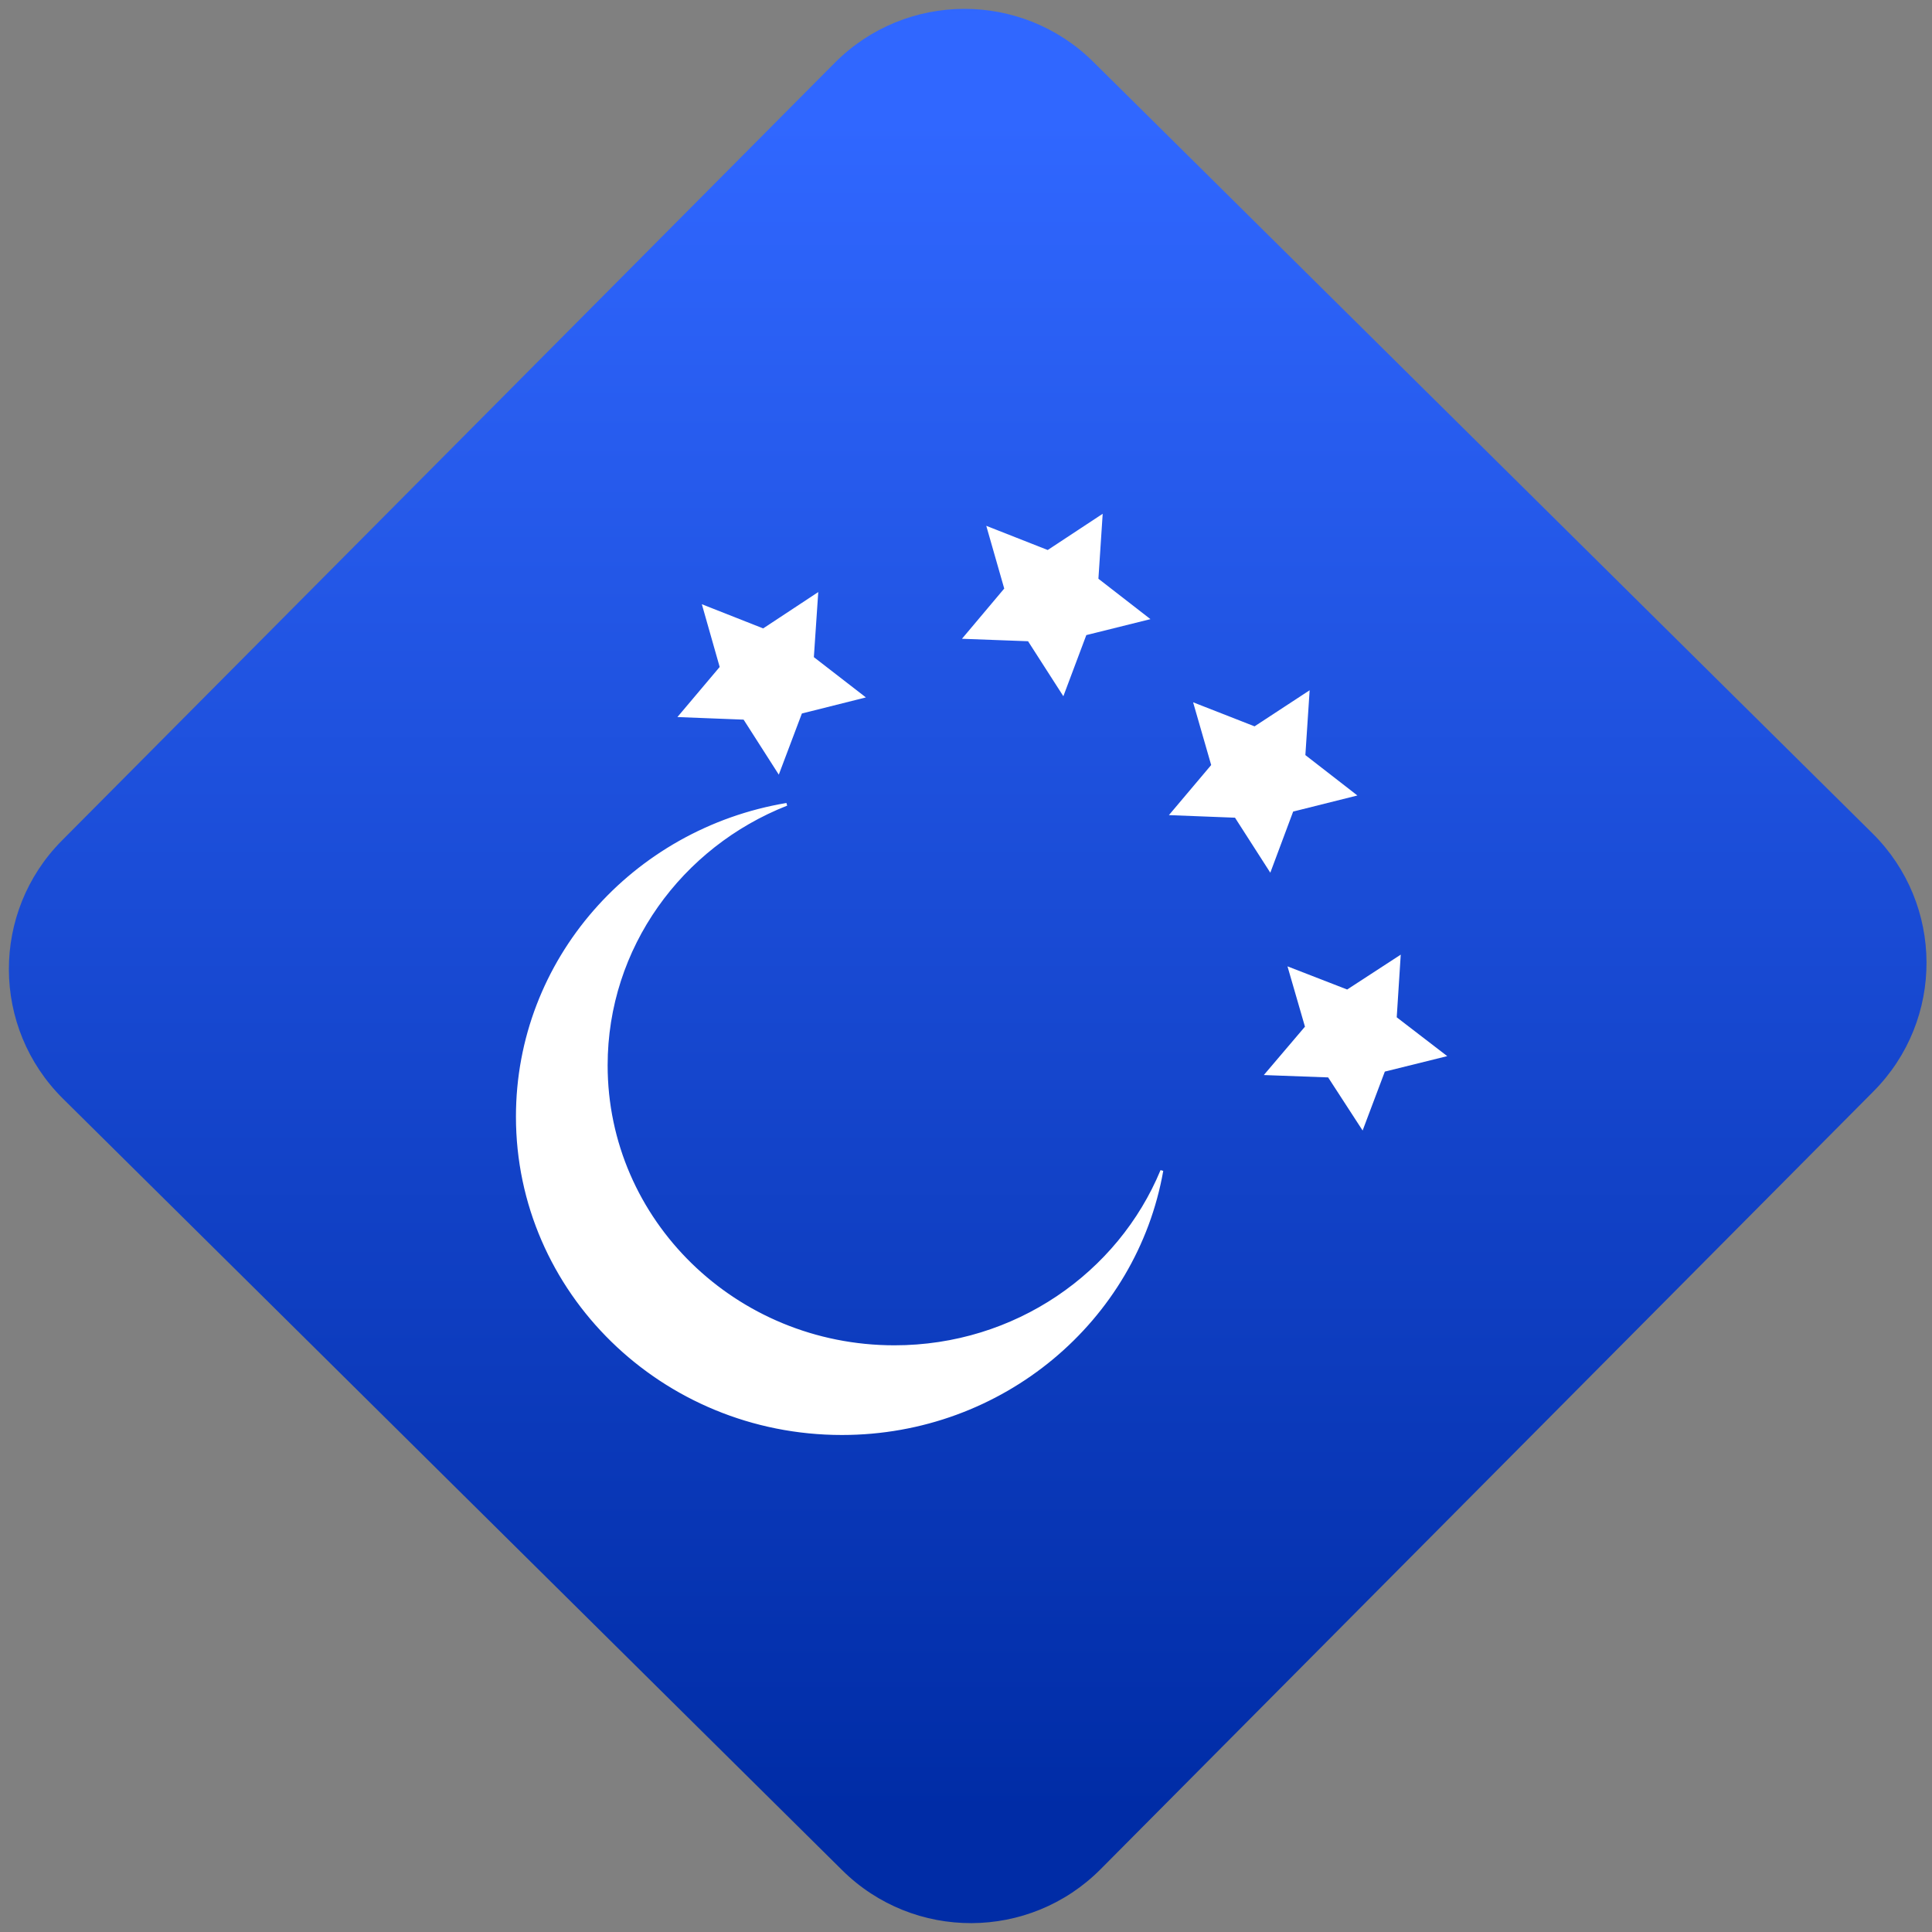 <svg width="64" height="64" viewBox="0 0 64 64" version="1.1"><rect x="0" y="0" width="64" height="64" fill="#808080" stroke="none"/><defs><linearGradient id="linear-pattern-0" gradientUnits="userSpaceOnUse" x1="0" y1="0" x2="0" y2="1" gradientTransform="matrix(60, 0, 0, 56, 0, 4)"><stop offset="0" stop-color="#3067ff" stop-opacity="1"/><stop offset="1" stop-color="#002ca6" stop-opacity="1"/></linearGradient></defs><path fill="url(#linear-pattern-0)" fill-opacity="1" d="M 36.219 2.051 L 62.027 27.605 C 64.402 29.957 64.418 33.785 62.059 36.156 L 36.461 61.918 C 34.105 64.289 30.27 64.305 27.895 61.949 L 2.086 36.395 C -0.289 34.043 -0.305 30.215 2.051 27.844 L 27.652 2.082 C 30.008 -0.289 33.844 -0.305 36.219 2.051 Z M 36.219 2.051 " /><g transform="matrix(1.008,0,0,1.003,16.221,16.077)"><path fill-rule="evenodd" fill="rgb(100%, 100%, 100%)" fill-opacity="1" stroke-width="0.886" stroke-linecap="butt" stroke-linejoin="miter" stroke="rgb(100%, 100%, 100%)" stroke-opacity="1" stroke-miterlimit="4" d="M 198.343 189.023 C 150.423 197.266 114.057 238.937 114.057 289.153 C 114.057 345.269 159.496 390.797 215.637 390.797 C 265.854 390.797 307.552 354.344 315.773 306.472 C 302.405 339.559 269.964 362.928 232.08 362.928 C 182.234 362.928 141.869 322.543 141.869 272.705 C 141.869 234.815 165.236 202.371 198.343 189.023 Z M 198.343 189.023 " transform="matrix(0.105, 0, 0, 0.103, -11.066, -8.933)"/><path fill-rule="evenodd" fill="rgb(100%, 100%, 100%)" fill-opacity="1" stroke-width="1" stroke-linecap="butt" stroke-linejoin="miter" stroke="rgb(100%, 100%, 100%)" stroke-opacity="1" stroke-miterlimit="4" d="M 261.615 150.34 L 239.722 155.928 L 231.826 177.174 L 219.793 158.062 L 197.147 157.166 L 211.604 139.76 L 205.504 117.959 L 226.478 126.364 L 245.321 113.736 L 243.817 136.347 Z M 261.615 150.34 " transform="matrix(0.093, 0, 0, 0.092, -12.069, -6.848)"/><path fill-rule="evenodd" fill="rgb(100%, 100%, 100%)" fill-opacity="1" stroke-width="1" stroke-linecap="butt" stroke-linejoin="miter" stroke="rgb(100%, 100%, 100%)" stroke-opacity="1" stroke-miterlimit="4" d="M 261.643 150.347 L 239.667 155.936 L 231.853 177.182 L 219.779 158.069 L 197.175 157.173 L 211.631 139.767 L 205.448 117.967 L 226.464 126.328 L 245.307 113.786 L 243.845 136.311 Z M 261.643 150.347 " transform="matrix(0.093, 0, 0, 0.092, 4.081, -3.61)"/><path fill-rule="evenodd" fill="rgb(100%, 100%, 100%)" fill-opacity="1" stroke-width="1" stroke-linecap="butt" stroke-linejoin="miter" stroke="rgb(100%, 100%, 100%)" stroke-opacity="1" stroke-miterlimit="4" d="M 261.63 150.377 L 239.695 155.923 L 231.84 177.169 L 219.765 158.057 L 197.162 157.203 L 211.618 139.754 L 205.476 117.954 L 226.492 126.359 L 245.294 113.773 L 243.831 136.342 Z M 261.63 150.377 " transform="matrix(0.093, 0, 0, 0.092, -2.719, -9.437)"/><path fill-rule="evenodd" fill="rgb(100%, 100%, 100%)" fill-opacity="1" d="M 31.469 18.852 L 29.418 19.363 L 28.688 21.309 L 27.555 19.555 L 25.441 19.477 L 26.793 17.879 L 26.219 15.887 L 28.18 16.652 L 29.941 15.5 L 29.809 17.57 Z M 31.469 18.852 "/></g></svg>
